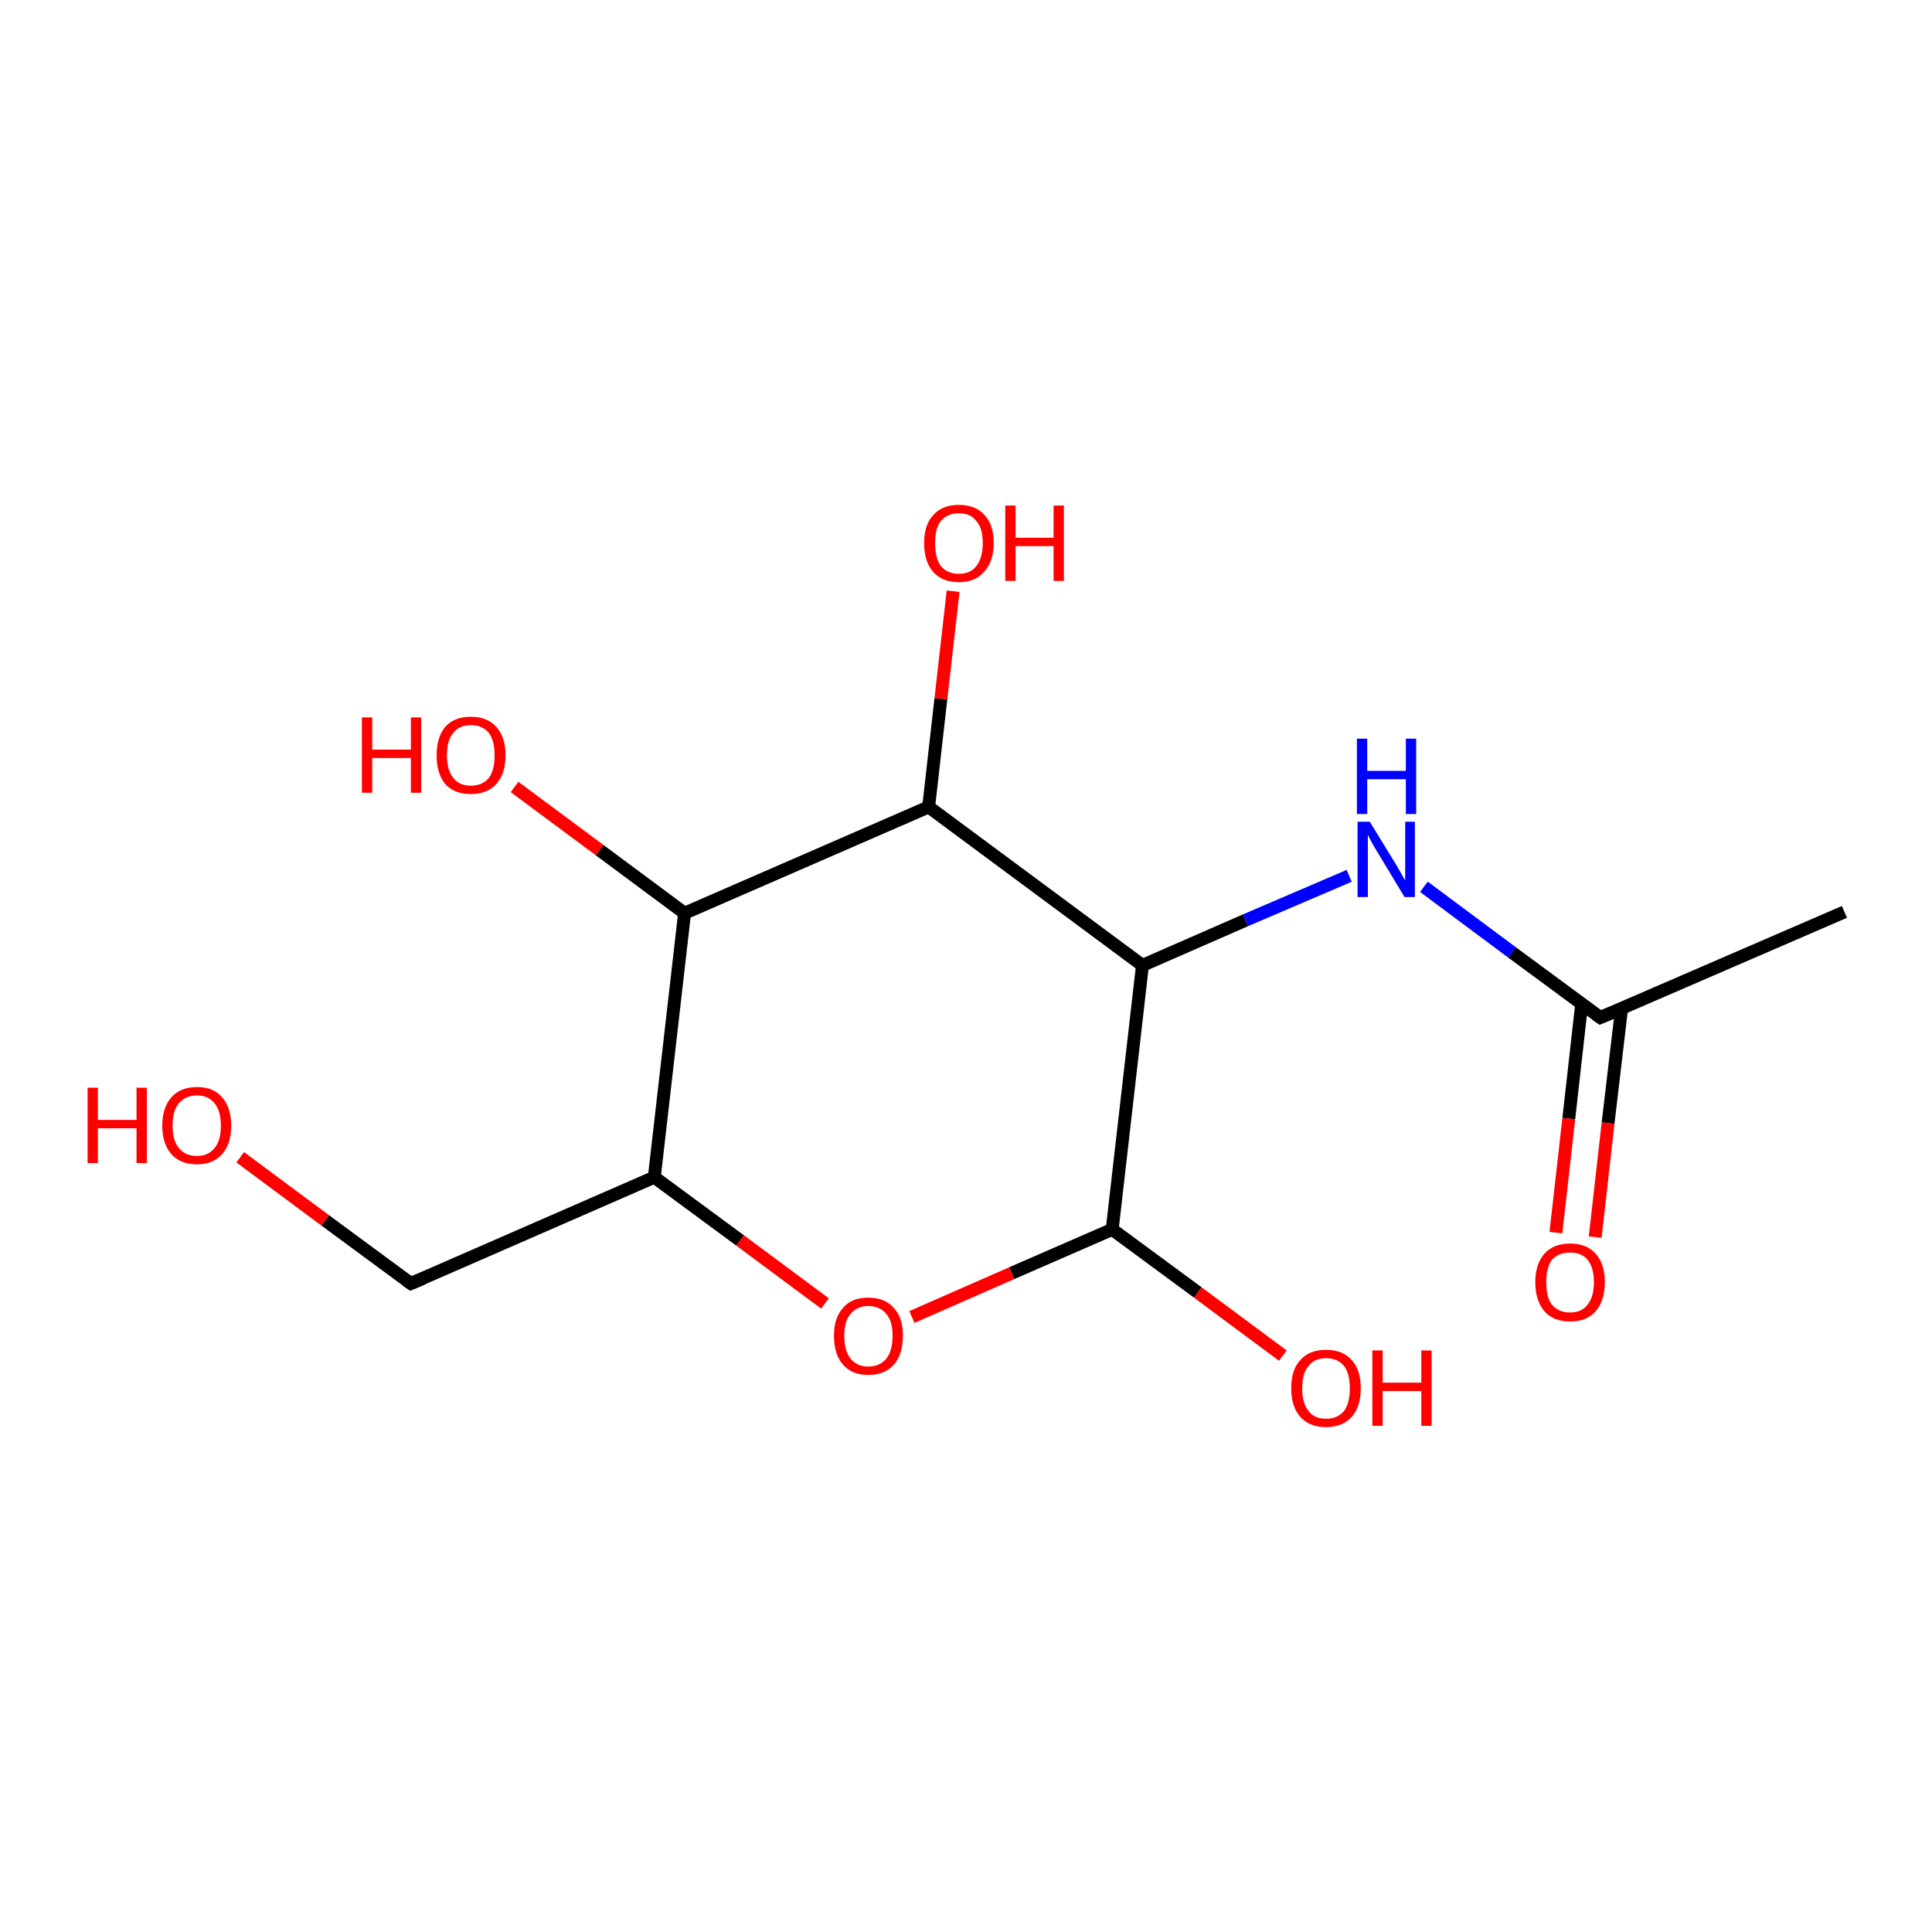 <?xml version='1.0' encoding='iso-8859-1'?>
<svg version='1.1' baseProfile='full'
              xmlns='http://www.w3.org/2000/svg'
                      xmlns:rdkit='http://www.rdkit.org/xml'
                      xmlns:xlink='http://www.w3.org/1999/xlink'
                  xml:space='preserve'
width='300px' height='300px' viewBox='0 0 300 300'>
<!-- END OF HEADER -->
<rect style='opacity:1.0;fill:#FFFFFF;stroke:none' width='300.0' height='300.0' x='0.0' y='0.0'> </rect>
<path class='bond-0 atom-0 atom-1' d='M 172.7,190.9 L 157.1,197.7' style='fill:none;fill-rule:evenodd;stroke:#000000;stroke-width:2.0px;stroke-linecap:butt;stroke-linejoin:miter;stroke-opacity:1' />
<path class='bond-0 atom-0 atom-1' d='M 157.1,197.7 L 141.6,204.5' style='fill:none;fill-rule:evenodd;stroke:#FF0000;stroke-width:2.0px;stroke-linecap:butt;stroke-linejoin:miter;stroke-opacity:1' />
<path class='bond-1 atom-1 atom-2' d='M 128.1,202.4 L 114.9,192.6' style='fill:none;fill-rule:evenodd;stroke:#FF0000;stroke-width:2.0px;stroke-linecap:butt;stroke-linejoin:miter;stroke-opacity:1' />
<path class='bond-1 atom-1 atom-2' d='M 114.9,192.6 L 101.6,182.8' style='fill:none;fill-rule:evenodd;stroke:#000000;stroke-width:2.0px;stroke-linecap:butt;stroke-linejoin:miter;stroke-opacity:1' />
<path class='bond-2 atom-2 atom-3' d='M 101.6,182.8 L 106.3,141.8' style='fill:none;fill-rule:evenodd;stroke:#000000;stroke-width:2.0px;stroke-linecap:butt;stroke-linejoin:miter;stroke-opacity:1' />
<path class='bond-3 atom-3 atom-4' d='M 106.3,141.8 L 144.2,125.3' style='fill:none;fill-rule:evenodd;stroke:#000000;stroke-width:2.0px;stroke-linecap:butt;stroke-linejoin:miter;stroke-opacity:1' />
<path class='bond-4 atom-4 atom-5' d='M 144.2,125.3 L 177.4,149.9' style='fill:none;fill-rule:evenodd;stroke:#000000;stroke-width:2.0px;stroke-linecap:butt;stroke-linejoin:miter;stroke-opacity:1' />
<path class='bond-5 atom-5 atom-6' d='M 177.4,149.9 L 193.4,142.9' style='fill:none;fill-rule:evenodd;stroke:#000000;stroke-width:2.0px;stroke-linecap:butt;stroke-linejoin:miter;stroke-opacity:1' />
<path class='bond-5 atom-5 atom-6' d='M 193.4,142.9 L 209.5,136.0' style='fill:none;fill-rule:evenodd;stroke:#0000FF;stroke-width:2.0px;stroke-linecap:butt;stroke-linejoin:miter;stroke-opacity:1' />
<path class='bond-6 atom-6 atom-7' d='M 221.1,137.7 L 234.8,147.9' style='fill:none;fill-rule:evenodd;stroke:#0000FF;stroke-width:2.0px;stroke-linecap:butt;stroke-linejoin:miter;stroke-opacity:1' />
<path class='bond-6 atom-6 atom-7' d='M 234.8,147.9 L 248.5,158.0' style='fill:none;fill-rule:evenodd;stroke:#000000;stroke-width:2.0px;stroke-linecap:butt;stroke-linejoin:miter;stroke-opacity:1' />
<path class='bond-7 atom-7 atom-8' d='M 245.6,155.9 L 243.6,173.7' style='fill:none;fill-rule:evenodd;stroke:#000000;stroke-width:2.0px;stroke-linecap:butt;stroke-linejoin:miter;stroke-opacity:1' />
<path class='bond-7 atom-7 atom-8' d='M 243.6,173.7 L 241.6,191.4' style='fill:none;fill-rule:evenodd;stroke:#FF0000;stroke-width:2.0px;stroke-linecap:butt;stroke-linejoin:miter;stroke-opacity:1' />
<path class='bond-7 atom-7 atom-8' d='M 251.8,156.6 L 249.7,174.4' style='fill:none;fill-rule:evenodd;stroke:#000000;stroke-width:2.0px;stroke-linecap:butt;stroke-linejoin:miter;stroke-opacity:1' />
<path class='bond-7 atom-7 atom-8' d='M 249.7,174.4 L 247.7,192.1' style='fill:none;fill-rule:evenodd;stroke:#FF0000;stroke-width:2.0px;stroke-linecap:butt;stroke-linejoin:miter;stroke-opacity:1' />
<path class='bond-8 atom-7 atom-9' d='M 248.5,158.0 L 286.4,141.6' style='fill:none;fill-rule:evenodd;stroke:#000000;stroke-width:2.0px;stroke-linecap:butt;stroke-linejoin:miter;stroke-opacity:1' />
<path class='bond-9 atom-4 atom-10' d='M 144.2,125.3 L 146.1,108.5' style='fill:none;fill-rule:evenodd;stroke:#000000;stroke-width:2.0px;stroke-linecap:butt;stroke-linejoin:miter;stroke-opacity:1' />
<path class='bond-9 atom-4 atom-10' d='M 146.1,108.5 L 148.0,91.8' style='fill:none;fill-rule:evenodd;stroke:#FF0000;stroke-width:2.0px;stroke-linecap:butt;stroke-linejoin:miter;stroke-opacity:1' />
<path class='bond-10 atom-3 atom-11' d='M 106.3,141.8 L 93.1,132.0' style='fill:none;fill-rule:evenodd;stroke:#000000;stroke-width:2.0px;stroke-linecap:butt;stroke-linejoin:miter;stroke-opacity:1' />
<path class='bond-10 atom-3 atom-11' d='M 93.1,132.0 L 79.9,122.2' style='fill:none;fill-rule:evenodd;stroke:#FF0000;stroke-width:2.0px;stroke-linecap:butt;stroke-linejoin:miter;stroke-opacity:1' />
<path class='bond-11 atom-2 atom-12' d='M 101.6,182.8 L 63.8,199.3' style='fill:none;fill-rule:evenodd;stroke:#000000;stroke-width:2.0px;stroke-linecap:butt;stroke-linejoin:miter;stroke-opacity:1' />
<path class='bond-12 atom-12 atom-13' d='M 63.8,199.3 L 50.5,189.5' style='fill:none;fill-rule:evenodd;stroke:#000000;stroke-width:2.0px;stroke-linecap:butt;stroke-linejoin:miter;stroke-opacity:1' />
<path class='bond-12 atom-12 atom-13' d='M 50.5,189.5 L 37.3,179.7' style='fill:none;fill-rule:evenodd;stroke:#FF0000;stroke-width:2.0px;stroke-linecap:butt;stroke-linejoin:miter;stroke-opacity:1' />
<path class='bond-13 atom-0 atom-14' d='M 172.7,190.9 L 186.0,200.7' style='fill:none;fill-rule:evenodd;stroke:#000000;stroke-width:2.0px;stroke-linecap:butt;stroke-linejoin:miter;stroke-opacity:1' />
<path class='bond-13 atom-0 atom-14' d='M 186.0,200.7 L 199.2,210.5' style='fill:none;fill-rule:evenodd;stroke:#FF0000;stroke-width:2.0px;stroke-linecap:butt;stroke-linejoin:miter;stroke-opacity:1' />
<path class='bond-14 atom-5 atom-0' d='M 177.4,149.9 L 172.7,190.9' style='fill:none;fill-rule:evenodd;stroke:#000000;stroke-width:2.0px;stroke-linecap:butt;stroke-linejoin:miter;stroke-opacity:1' />
<path d='M 247.8,157.5 L 248.5,158.0 L 250.4,157.2' style='fill:none;stroke:#000000;stroke-width:2.0px;stroke-linecap:butt;stroke-linejoin:miter;stroke-opacity:1;' />
<path d='M 65.7,198.5 L 63.8,199.3 L 63.1,198.8' style='fill:none;stroke:#000000;stroke-width:2.0px;stroke-linecap:butt;stroke-linejoin:miter;stroke-opacity:1;' />
<path class='atom-1' d='M 129.5 207.4
Q 129.5 204.6, 130.9 203.1
Q 132.2 201.5, 134.8 201.5
Q 137.4 201.5, 138.8 203.1
Q 140.2 204.6, 140.2 207.4
Q 140.2 210.3, 138.8 211.9
Q 137.4 213.5, 134.8 213.5
Q 132.3 213.5, 130.9 211.9
Q 129.5 210.3, 129.5 207.4
M 134.8 212.2
Q 136.6 212.2, 137.6 211.0
Q 138.6 209.8, 138.6 207.4
Q 138.6 205.1, 137.6 204.0
Q 136.6 202.8, 134.8 202.8
Q 133.1 202.8, 132.1 204.0
Q 131.1 205.1, 131.1 207.4
Q 131.1 209.8, 132.1 211.0
Q 133.1 212.2, 134.8 212.2
' fill='#FF0000'/>
<path class='atom-6' d='M 212.7 127.6
L 216.5 133.8
Q 216.9 134.4, 217.5 135.5
Q 218.1 136.6, 218.2 136.7
L 218.2 127.6
L 219.7 127.6
L 219.7 139.3
L 218.1 139.3
L 214.0 132.5
Q 213.5 131.7, 213.0 130.8
Q 212.5 129.9, 212.4 129.6
L 212.4 139.3
L 210.8 139.3
L 210.8 127.6
L 212.7 127.6
' fill='#0000FF'/>
<path class='atom-6' d='M 210.7 114.7
L 212.3 114.7
L 212.3 119.7
L 218.3 119.7
L 218.3 114.7
L 219.9 114.7
L 219.9 126.4
L 218.3 126.4
L 218.3 121.0
L 212.3 121.0
L 212.3 126.4
L 210.7 126.4
L 210.7 114.7
' fill='#0000FF'/>
<path class='atom-8' d='M 238.4 199.1
Q 238.4 196.3, 239.8 194.7
Q 241.2 193.1, 243.8 193.1
Q 246.4 193.1, 247.8 194.7
Q 249.2 196.3, 249.2 199.1
Q 249.2 201.9, 247.8 203.6
Q 246.4 205.2, 243.8 205.2
Q 241.2 205.2, 239.8 203.6
Q 238.4 201.9, 238.4 199.1
M 243.8 203.8
Q 245.6 203.8, 246.5 202.6
Q 247.5 201.4, 247.5 199.1
Q 247.5 196.8, 246.5 195.6
Q 245.6 194.5, 243.8 194.5
Q 242.0 194.5, 241.0 195.6
Q 240.1 196.8, 240.1 199.1
Q 240.1 201.5, 241.0 202.6
Q 242.0 203.8, 243.8 203.8
' fill='#FF0000'/>
<path class='atom-10' d='M 143.5 84.3
Q 143.5 81.5, 144.9 80.0
Q 146.3 78.4, 148.9 78.4
Q 151.5 78.4, 152.9 80.0
Q 154.3 81.5, 154.3 84.3
Q 154.3 87.2, 152.8 88.8
Q 151.4 90.4, 148.9 90.4
Q 146.3 90.4, 144.9 88.8
Q 143.5 87.2, 143.5 84.3
M 148.9 89.1
Q 150.7 89.1, 151.6 87.9
Q 152.6 86.7, 152.6 84.3
Q 152.6 82.0, 151.6 80.9
Q 150.7 79.7, 148.9 79.7
Q 147.1 79.7, 146.1 80.9
Q 145.2 82.0, 145.2 84.3
Q 145.2 86.7, 146.1 87.9
Q 147.1 89.1, 148.9 89.1
' fill='#FF0000'/>
<path class='atom-10' d='M 156.1 78.5
L 157.7 78.5
L 157.7 83.5
L 163.6 83.5
L 163.6 78.5
L 165.2 78.5
L 165.2 90.2
L 163.6 90.2
L 163.6 84.8
L 157.7 84.8
L 157.7 90.2
L 156.1 90.2
L 156.1 78.5
' fill='#FF0000'/>
<path class='atom-11' d='M 56.2 111.4
L 57.8 111.4
L 57.8 116.4
L 63.8 116.4
L 63.8 111.4
L 65.4 111.4
L 65.4 123.1
L 63.8 123.1
L 63.8 117.7
L 57.8 117.7
L 57.8 123.1
L 56.2 123.1
L 56.2 111.4
' fill='#FF0000'/>
<path class='atom-11' d='M 67.8 117.3
Q 67.8 114.5, 69.1 112.9
Q 70.5 111.3, 73.1 111.3
Q 75.7 111.3, 77.1 112.9
Q 78.5 114.5, 78.5 117.3
Q 78.5 120.1, 77.1 121.7
Q 75.7 123.3, 73.1 123.3
Q 70.5 123.3, 69.1 121.7
Q 67.8 120.1, 67.8 117.3
M 73.1 122.0
Q 74.9 122.0, 75.9 120.8
Q 76.8 119.6, 76.8 117.3
Q 76.8 115.0, 75.9 113.8
Q 74.9 112.6, 73.1 112.6
Q 71.3 112.6, 70.4 113.8
Q 69.4 114.9, 69.4 117.3
Q 69.4 119.6, 70.4 120.8
Q 71.3 122.0, 73.1 122.0
' fill='#FF0000'/>
<path class='atom-13' d='M 13.6 168.9
L 15.2 168.9
L 15.2 173.9
L 21.2 173.9
L 21.2 168.9
L 22.8 168.9
L 22.8 180.6
L 21.2 180.6
L 21.2 175.2
L 15.2 175.2
L 15.2 180.6
L 13.6 180.6
L 13.6 168.9
' fill='#FF0000'/>
<path class='atom-13' d='M 25.2 174.8
Q 25.2 172.0, 26.6 170.4
Q 28.0 168.8, 30.6 168.8
Q 33.2 168.8, 34.5 170.4
Q 35.9 172.0, 35.9 174.8
Q 35.9 177.6, 34.5 179.2
Q 33.1 180.8, 30.6 180.8
Q 28.0 180.8, 26.6 179.2
Q 25.2 177.6, 25.2 174.8
M 30.6 179.5
Q 32.3 179.5, 33.3 178.3
Q 34.3 177.1, 34.3 174.8
Q 34.3 172.5, 33.3 171.3
Q 32.3 170.1, 30.6 170.1
Q 28.8 170.1, 27.8 171.3
Q 26.8 172.4, 26.8 174.8
Q 26.8 177.1, 27.8 178.3
Q 28.8 179.5, 30.6 179.5
' fill='#FF0000'/>
<path class='atom-14' d='M 200.5 215.6
Q 200.5 212.7, 201.9 211.2
Q 203.3 209.6, 205.9 209.6
Q 208.5 209.6, 209.9 211.2
Q 211.3 212.7, 211.3 215.6
Q 211.3 218.4, 209.9 220.0
Q 208.5 221.6, 205.9 221.6
Q 203.3 221.6, 201.9 220.0
Q 200.5 218.4, 200.5 215.6
M 205.9 220.3
Q 207.7 220.3, 208.7 219.1
Q 209.6 217.9, 209.6 215.6
Q 209.6 213.3, 208.7 212.1
Q 207.7 210.9, 205.9 210.9
Q 204.1 210.9, 203.2 212.1
Q 202.2 213.2, 202.2 215.6
Q 202.2 217.9, 203.2 219.1
Q 204.1 220.3, 205.9 220.3
' fill='#FF0000'/>
<path class='atom-14' d='M 213.1 209.7
L 214.7 209.7
L 214.7 214.7
L 220.7 214.7
L 220.7 209.7
L 222.3 209.7
L 222.3 221.4
L 220.7 221.4
L 220.7 216.0
L 214.7 216.0
L 214.7 221.4
L 213.1 221.4
L 213.1 209.7
' fill='#FF0000'/>
</svg>
